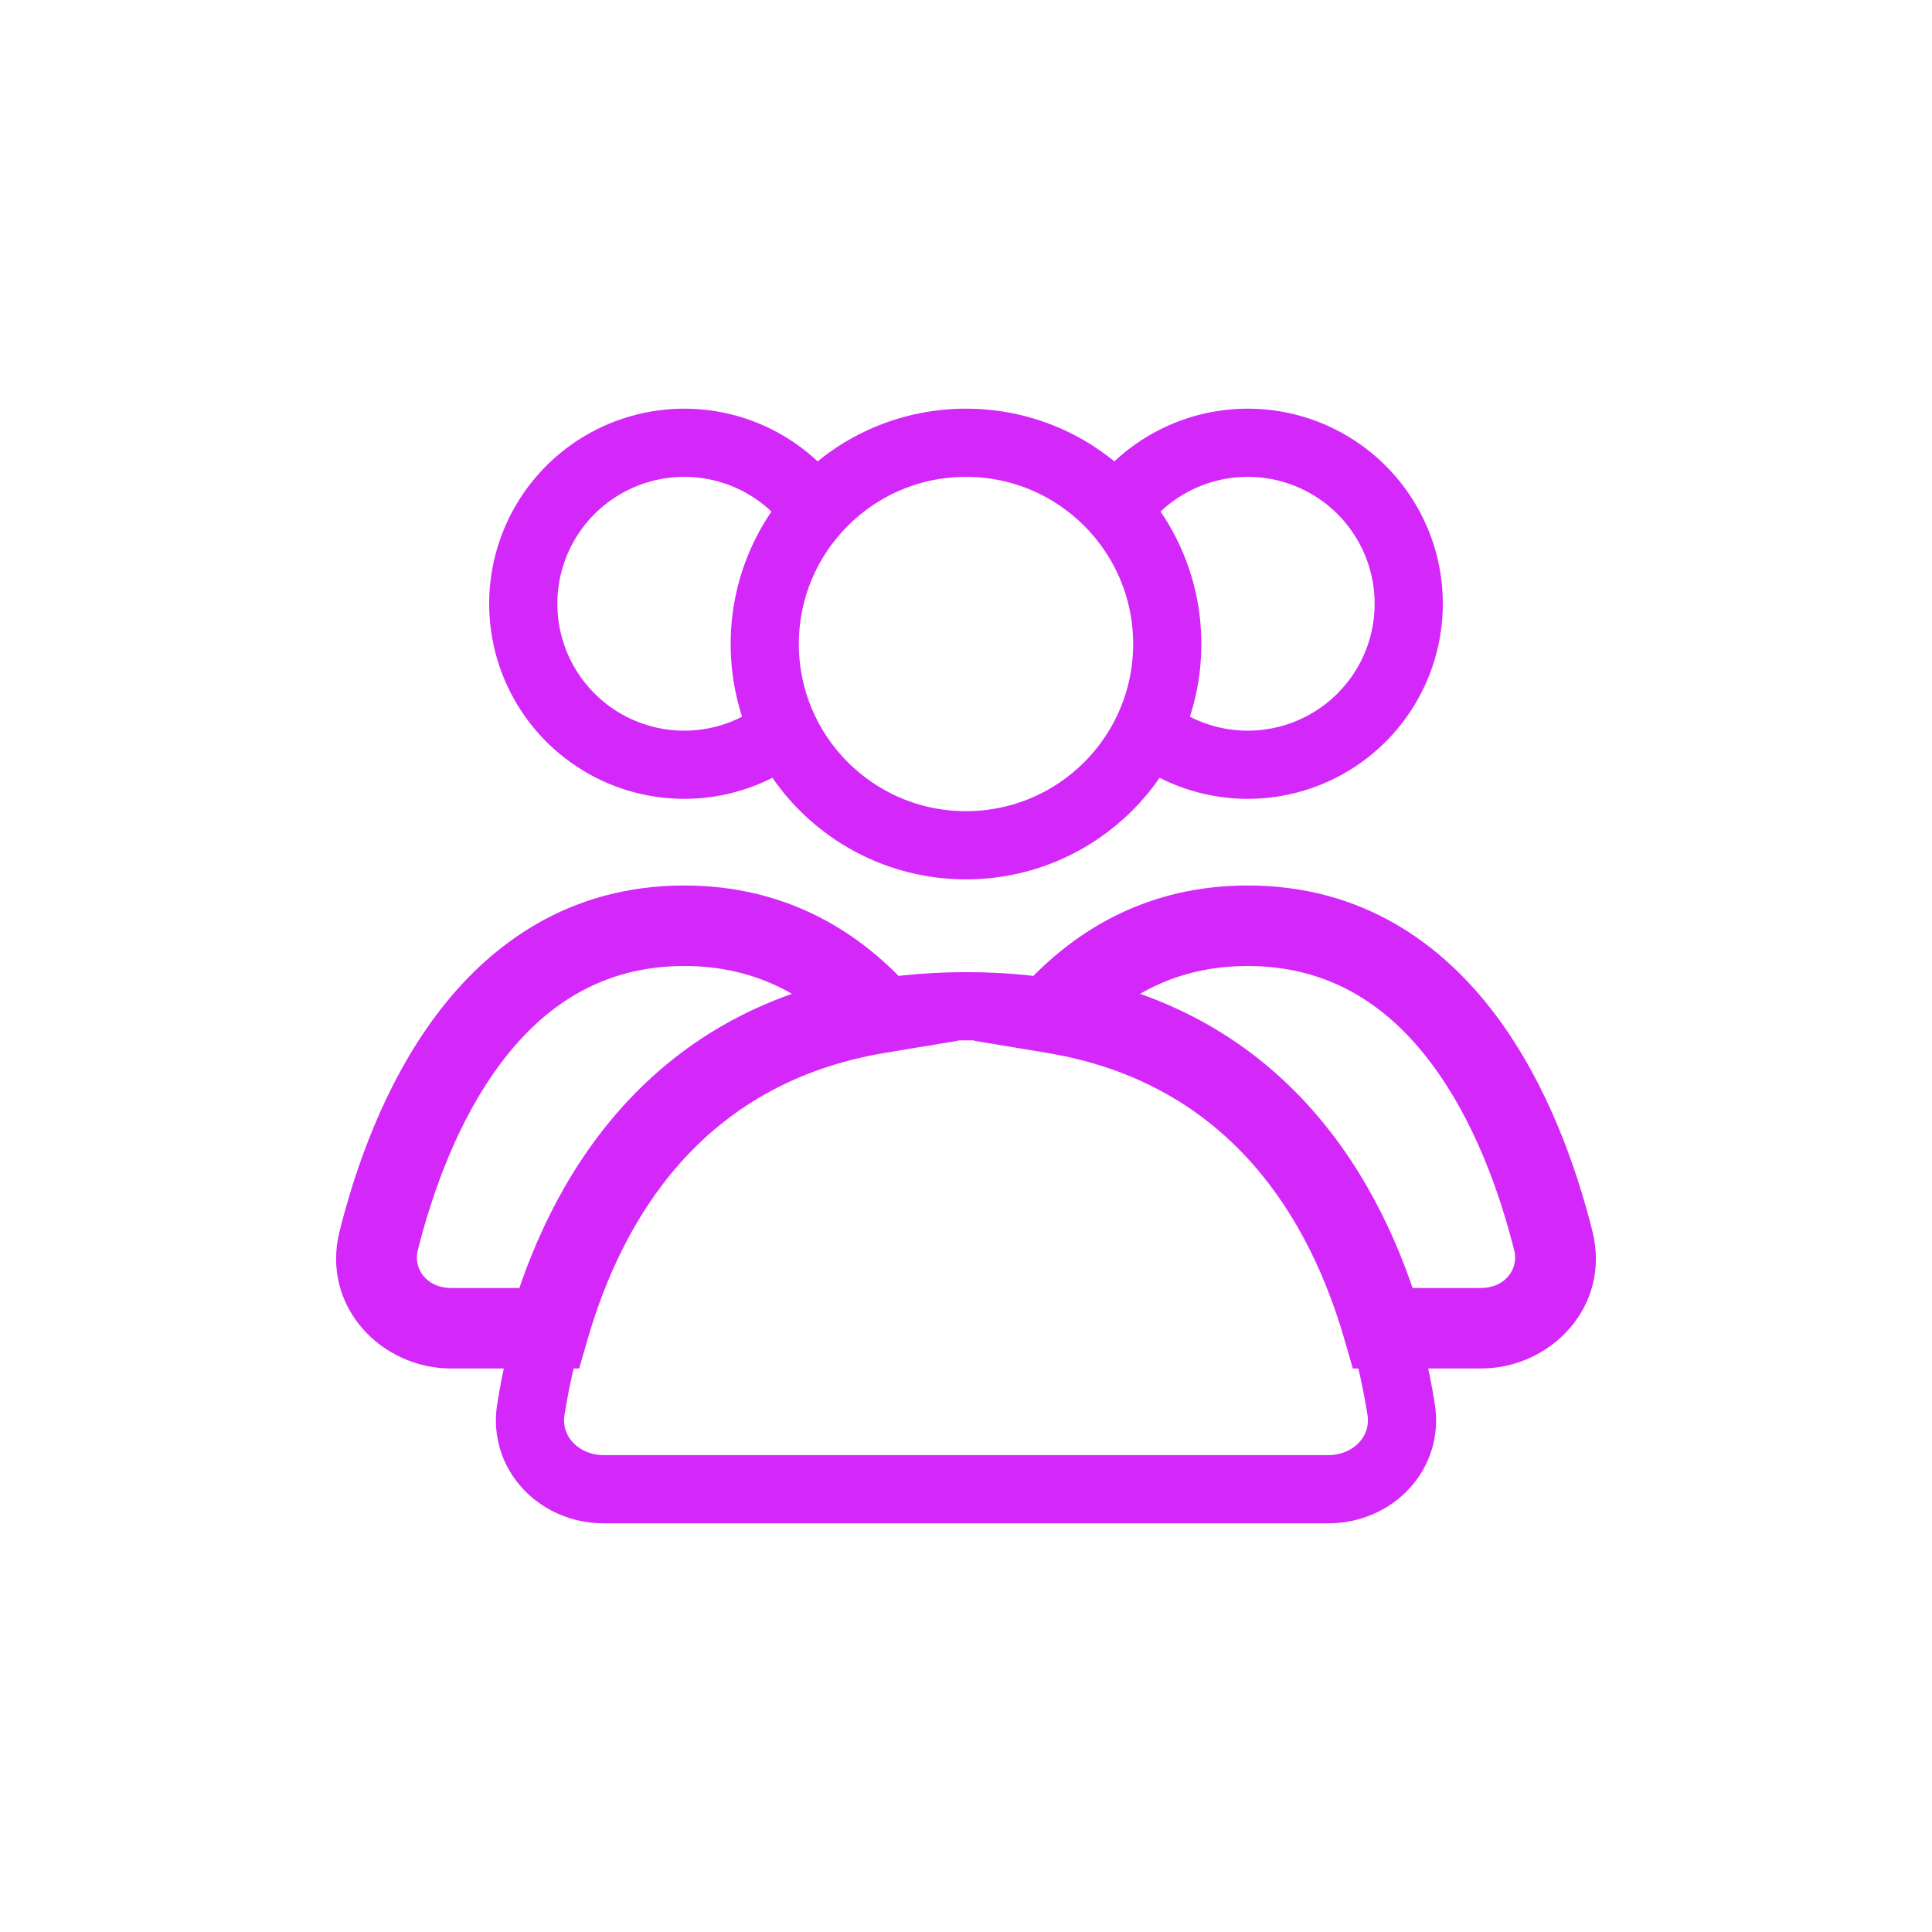 <svg width="85" height="85" viewBox="0 0 85 85" fill="none" xmlns="http://www.w3.org/2000/svg">
<path d="M42.5 37.188C47.39 37.188 51.354 33.224 51.354 28.334C51.354 23.444 47.39 19.48 42.5 19.48C37.61 19.48 33.646 23.444 33.646 28.334C33.646 33.224 37.61 37.188 42.5 37.188Z" stroke="#D328F9" stroke-width="3" stroke-linecap="round"/>
<path d="M48.761 23.021C49.462 21.808 50.507 20.83 51.763 20.21C53.019 19.59 54.431 19.357 55.821 19.54C57.209 19.723 58.513 20.314 59.566 21.237C60.619 22.161 61.375 23.376 61.738 24.73C62.1 26.083 62.053 27.513 61.603 28.84C61.153 30.166 60.319 31.33 59.208 32.182C58.096 33.035 56.757 33.539 55.359 33.631C53.961 33.723 52.568 33.398 51.354 32.697" stroke="#D328F9" stroke-width="3"/>
<path d="M36.239 23.021C35.538 21.808 34.494 20.83 33.237 20.21C31.981 19.59 30.569 19.357 29.18 19.54C27.791 19.723 26.487 20.314 25.434 21.237C24.381 22.161 23.625 23.376 23.262 24.73C22.9 26.083 22.947 27.513 23.397 28.84C23.847 30.166 24.681 31.33 25.792 32.182C26.904 33.035 28.243 33.539 29.641 33.631C31.039 33.723 32.433 33.398 33.646 32.697" stroke="#D328F9" stroke-width="3"/>
<path d="M42.5 44.27C56.951 44.27 60.681 55.966 61.644 62.004C61.952 63.935 60.394 65.52 58.438 65.52H26.562C24.607 65.52 23.048 63.935 23.356 62.004C24.319 55.966 28.049 44.27 42.5 44.27Z" stroke="#D328F9" stroke-width="3" stroke-linecap="round"/>
<path d="M46.35 44.575L45.042 43.381L42.845 45.787L46.059 46.322L46.35 44.575ZM60.85 58.437L59.149 58.929L59.519 60.208H60.85V58.437ZM54.896 42.5C58.535 42.5 61.092 44.28 62.965 46.774C64.875 49.318 65.997 52.525 66.624 55.029L70.06 54.169C69.382 51.465 68.116 47.737 65.797 44.648C63.44 41.509 59.925 38.958 54.896 38.958V42.5ZM47.657 45.769C49.43 43.828 51.746 42.5 54.896 42.5V38.958C50.585 38.958 47.365 40.837 45.042 43.381L47.657 45.769ZM46.059 46.322C54.207 47.675 57.655 53.763 59.149 58.929L62.551 57.945C60.883 52.178 56.734 44.505 46.64 42.828L46.059 46.322ZM65.149 56.666H60.85V60.208H65.149V56.666ZM66.624 55.029C66.814 55.79 66.255 56.666 65.149 56.666V60.208C68.233 60.208 70.887 57.473 70.06 54.169L66.624 55.029Z" fill="#D328F9"/>
<path d="M38.65 44.575L38.94 46.322L42.155 45.787L39.957 43.381L38.65 44.575ZM24.149 58.437V60.208H25.481L25.851 58.929L24.149 58.437ZM30.104 42.5C33.254 42.5 35.57 43.828 37.342 45.769L39.957 43.381C37.635 40.837 34.415 38.958 30.104 38.958V42.5ZM18.376 55.029C19.003 52.525 20.125 49.318 22.035 46.774C23.908 44.28 26.464 42.5 30.104 42.5V38.958C25.074 38.958 21.56 41.509 19.203 44.648C16.884 47.737 15.617 51.465 14.94 54.169L18.376 55.029ZM19.851 56.666C18.744 56.666 18.185 55.79 18.376 55.029L14.94 54.169C14.113 57.473 16.767 60.208 19.851 60.208V56.666ZM24.149 56.666H19.851V60.208H24.149V56.666ZM25.851 58.929C27.345 53.763 30.793 47.675 38.94 46.322L38.359 42.828C28.266 44.505 24.117 52.178 22.448 57.945L25.851 58.929Z" fill="#D328F9"/>
</svg>
